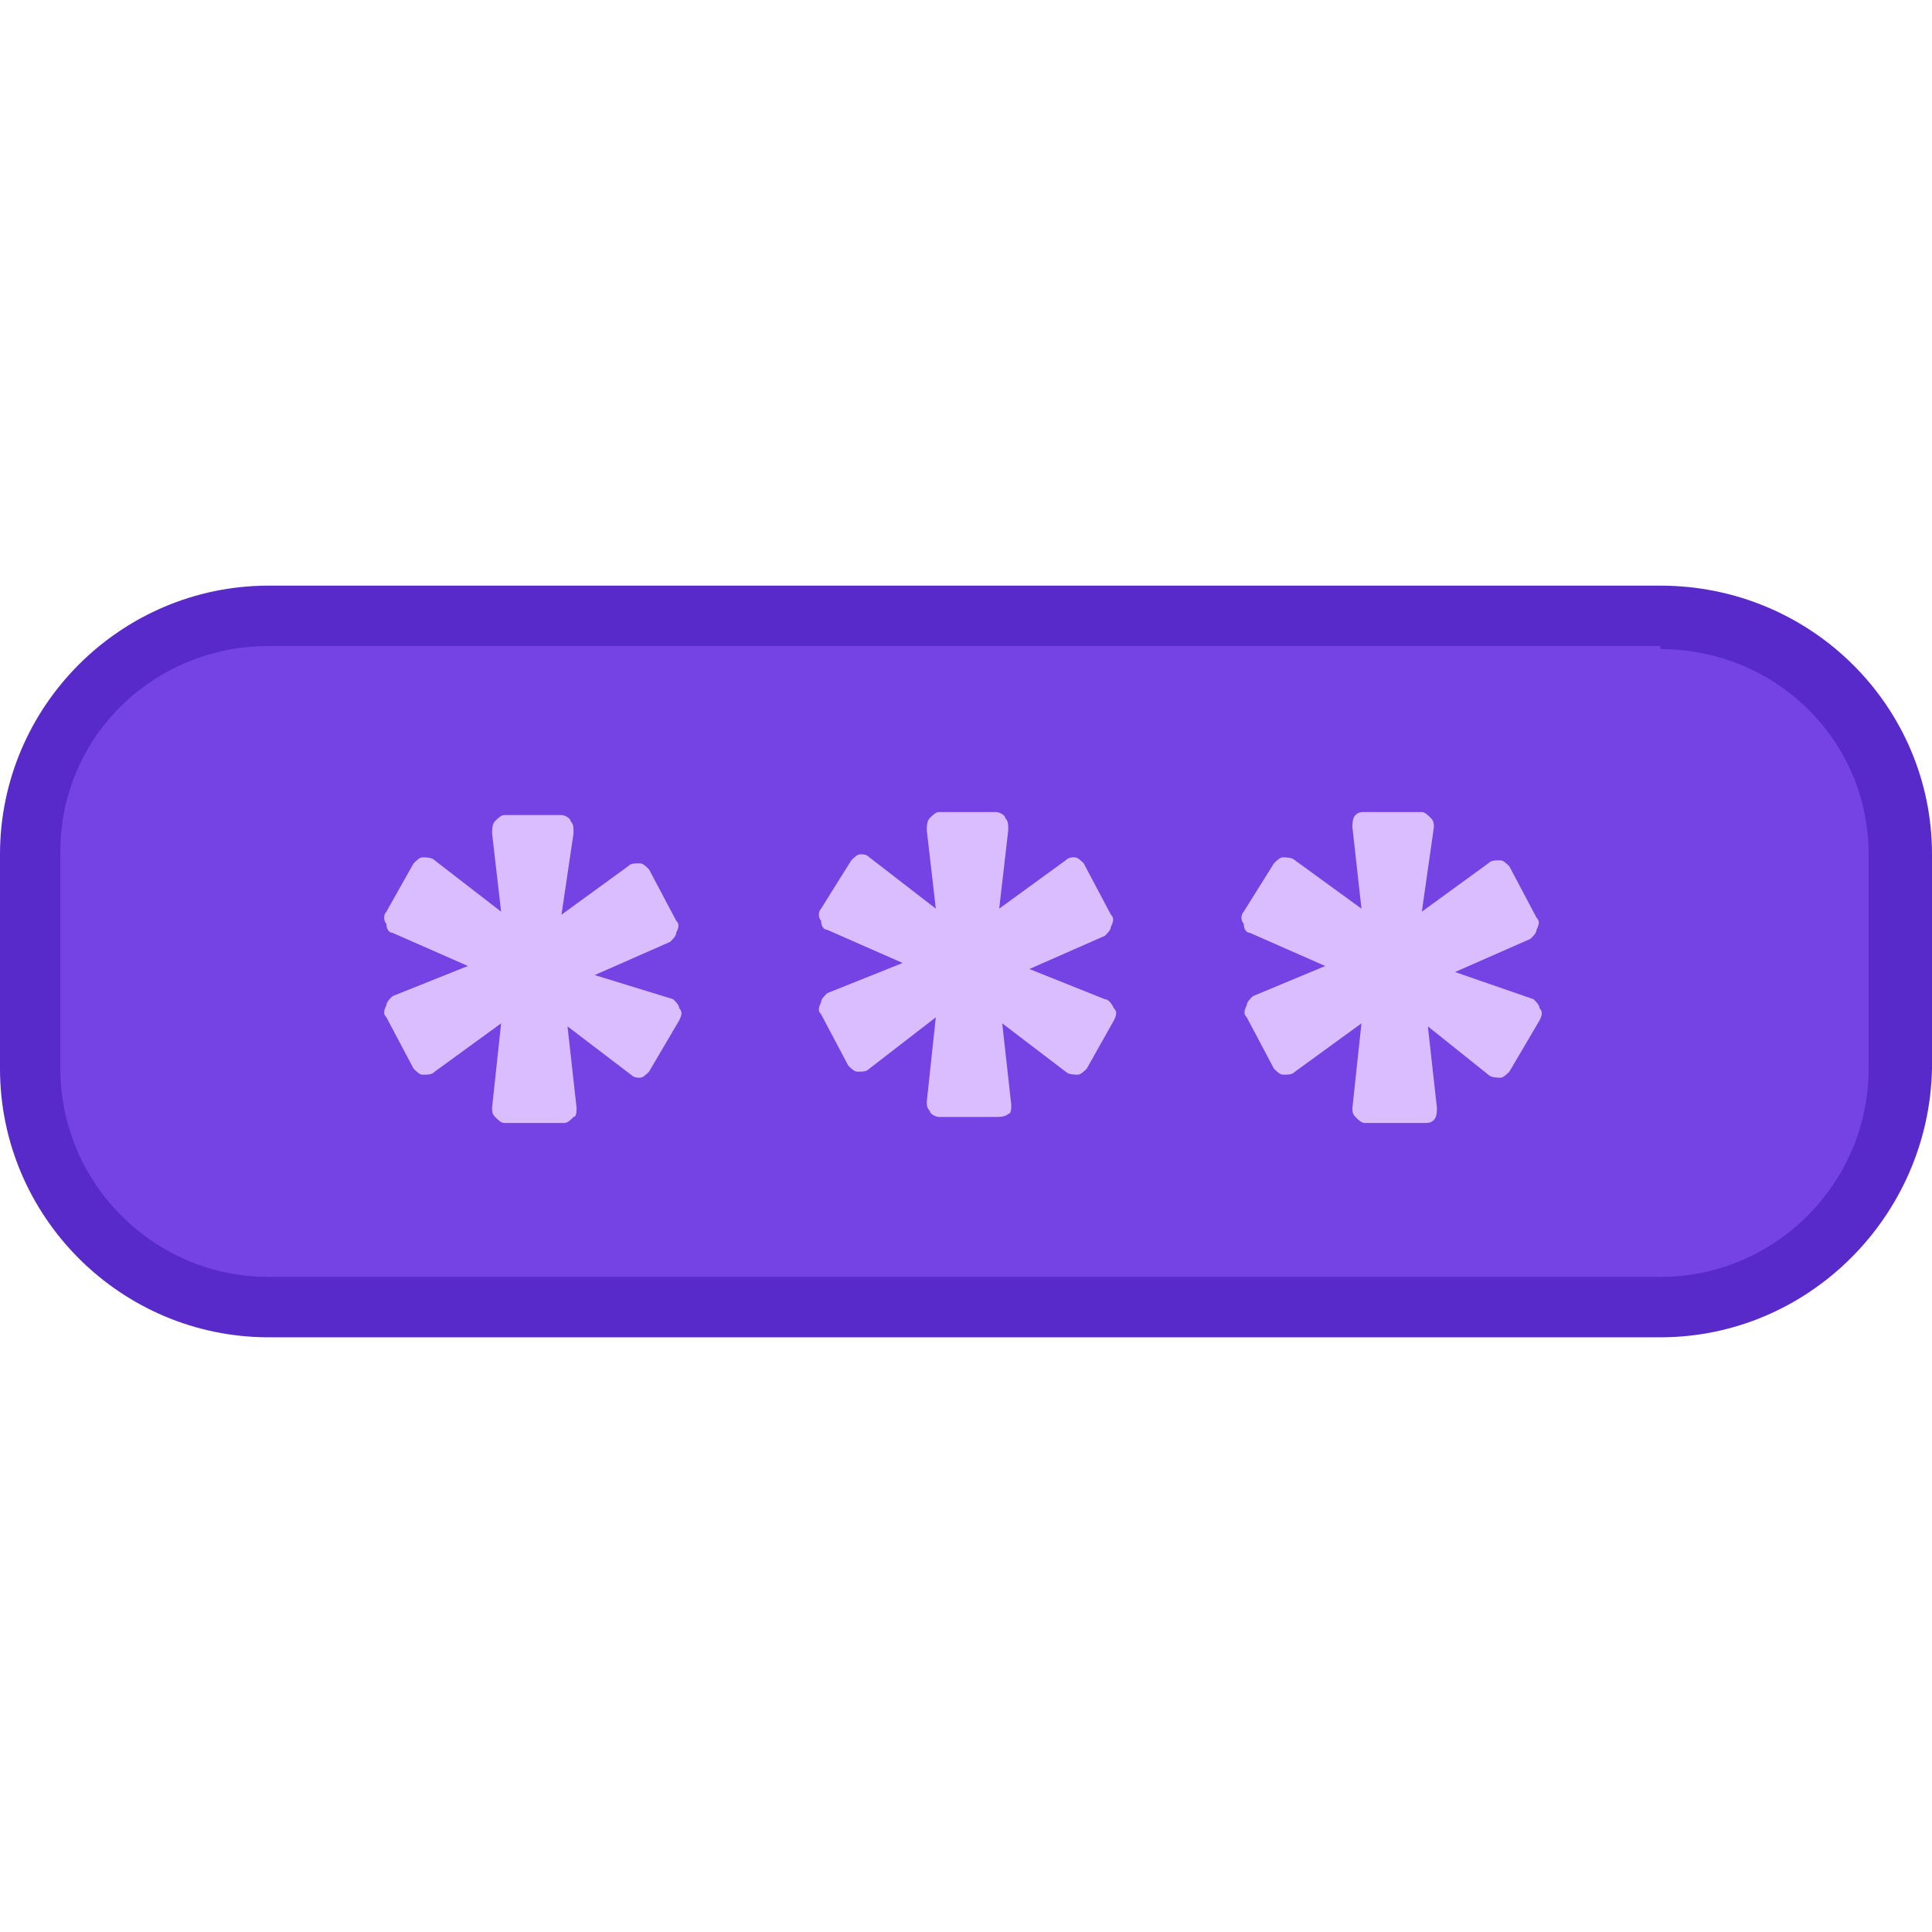 <svg xmlns="http://www.w3.org/2000/svg" width="64px" height="64px" viewBox="0 0 64 64">
    <style>
        .st2{fill:#dabdff}
    </style>
    <path d="M55 20.5H8.9C4.5 20.5 1 24 1 28.4v7.1c0 4.4 3.5 7.9 7.9 7.9H55c4.4 0 7.9-3.5 7.9-7.9v-7.1c0-4.3-3.5-7.8-7.9-7.9z" fill="#7542e4"/>
    <path d="M55 20.5v-1.1H8.9c-4.9 0-8.9 4-8.9 8.9v7.1c0 4.9 4 8.9 8.9 8.9H55c4.9 0 8.9-4 9-8.9v-7.1c0-4.9-4-8.9-9-8.9v2.1c3.8 0 6.9 3 6.9 6.8v7.1c0 3.8-3.1 6.9-6.9 6.9H8.9c-3.8 0-6.9-3.1-6.9-6.9v-7.2c0-3.8 3.1-6.8 6.9-6.8H55v-.9z" fill="#592aca"/>
    <path class="st2" d="M50.8 33.1c.1.1.2.2.2.3.1.1.1.2 0 .4l-1 1.7c-.1.1-.2.2-.3.2s-.3 0-.4-.1l-2-1.6.3 2.7c0 .1 0 .3-.1.4-.1.1-.2.1-.3.1h-2c-.1 0-.2-.1-.3-.2-.1-.1-.1-.2-.1-.3l.3-2.8-2.2 1.6c-.1.1-.2.1-.4.1-.1 0-.2-.1-.3-.2l-.9-1.7c-.1-.1-.1-.2 0-.4 0-.1.1-.2.2-.3l2.4-1-2.5-1.1c-.1 0-.2-.1-.2-.3-.1-.1-.1-.3 0-.4l1-1.6c.1-.1.2-.2.3-.2s.3 0 .4.1l2.2 1.6-.3-2.7c0-.1 0-.3.1-.4s.2-.1.3-.1h1.9c.1 0 .2.1.3.2s.1.2.1.3l-.4 2.8 2.2-1.6c.1-.1.2-.1.4-.1.1 0 .2.1.3.2l.9 1.7c.1.1.1.2 0 .4 0 .1-.1.2-.2.3l-2.5 1.1 2.6.9z"/>
    <path class="st2" d="M36.6 33.1c.1 0 .2.1.3.3.1.1.1.2 0 .4l-.9 1.6c-.1.1-.2.2-.3.2s-.3 0-.4-.1l-2.1-1.6.3 2.7c0 .1 0 .3-.1.3-.1.1-.3.1-.4.1h-1.9c-.1 0-.3-.1-.3-.2-.1-.1-.1-.2-.1-.3l.3-2.8-2.2 1.7c-.1.1-.2.1-.4.1-.1 0-.2-.1-.3-.2l-.9-1.7c-.1-.1-.1-.2 0-.4 0-.1.1-.2.2-.3l2.5-1-2.5-1.1c-.1 0-.2-.1-.2-.3-.1-.1-.1-.3 0-.4l1-1.6c.1-.1.2-.2.3-.2.1 0 .2 0 .3.1l2.2 1.7-.3-2.6c0-.1 0-.3.1-.4s.2-.2.3-.2H33c.1 0 .3.1.3.2.1.1.1.2.1.4l-.3 2.6 2.2-1.6c.1-.1.2-.1.3-.1s.2.1.3.2l.9 1.7c.1.1.1.2 0 .4 0 .1-.1.2-.2.3l-2.5 1.1 2.5 1z"/>
    <path class="st2" d="M22.3 33.1c.1.1.2.2.2.3.1.1.1.2 0 .4l-1 1.7c-.1.1-.2.2-.3.2-.1 0-.2 0-.3-.1L18.8 34l.3 2.7c0 .1 0 .3-.1.3-.1.1-.2.2-.3.2h-2c-.1 0-.2-.1-.3-.2-.1-.1-.1-.2-.1-.3l.3-2.8-2.2 1.6c-.1.1-.2.1-.4.1-.1 0-.2-.1-.3-.2l-.9-1.7c-.1-.1-.1-.2 0-.4 0-.1.1-.2.2-.3l2.5-1-2.5-1.1c-.1 0-.2-.1-.2-.3-.1-.1-.1-.3 0-.4l.9-1.6c.1-.1.2-.2.3-.2s.3 0 .4.1l2.2 1.7-.3-2.6c0-.1 0-.3.1-.4s.2-.2.3-.2h1.9c.1 0 .3.1.3.2.1.1.1.2.1.4l-.4 2.7 2.2-1.6c.1-.1.2-.1.4-.1.1 0 .2.1.3.2l.9 1.7c.1.1.1.2 0 .4 0 .1-.1.2-.2.3l-2.5 1.1 2.6.8z"/>
</svg>
